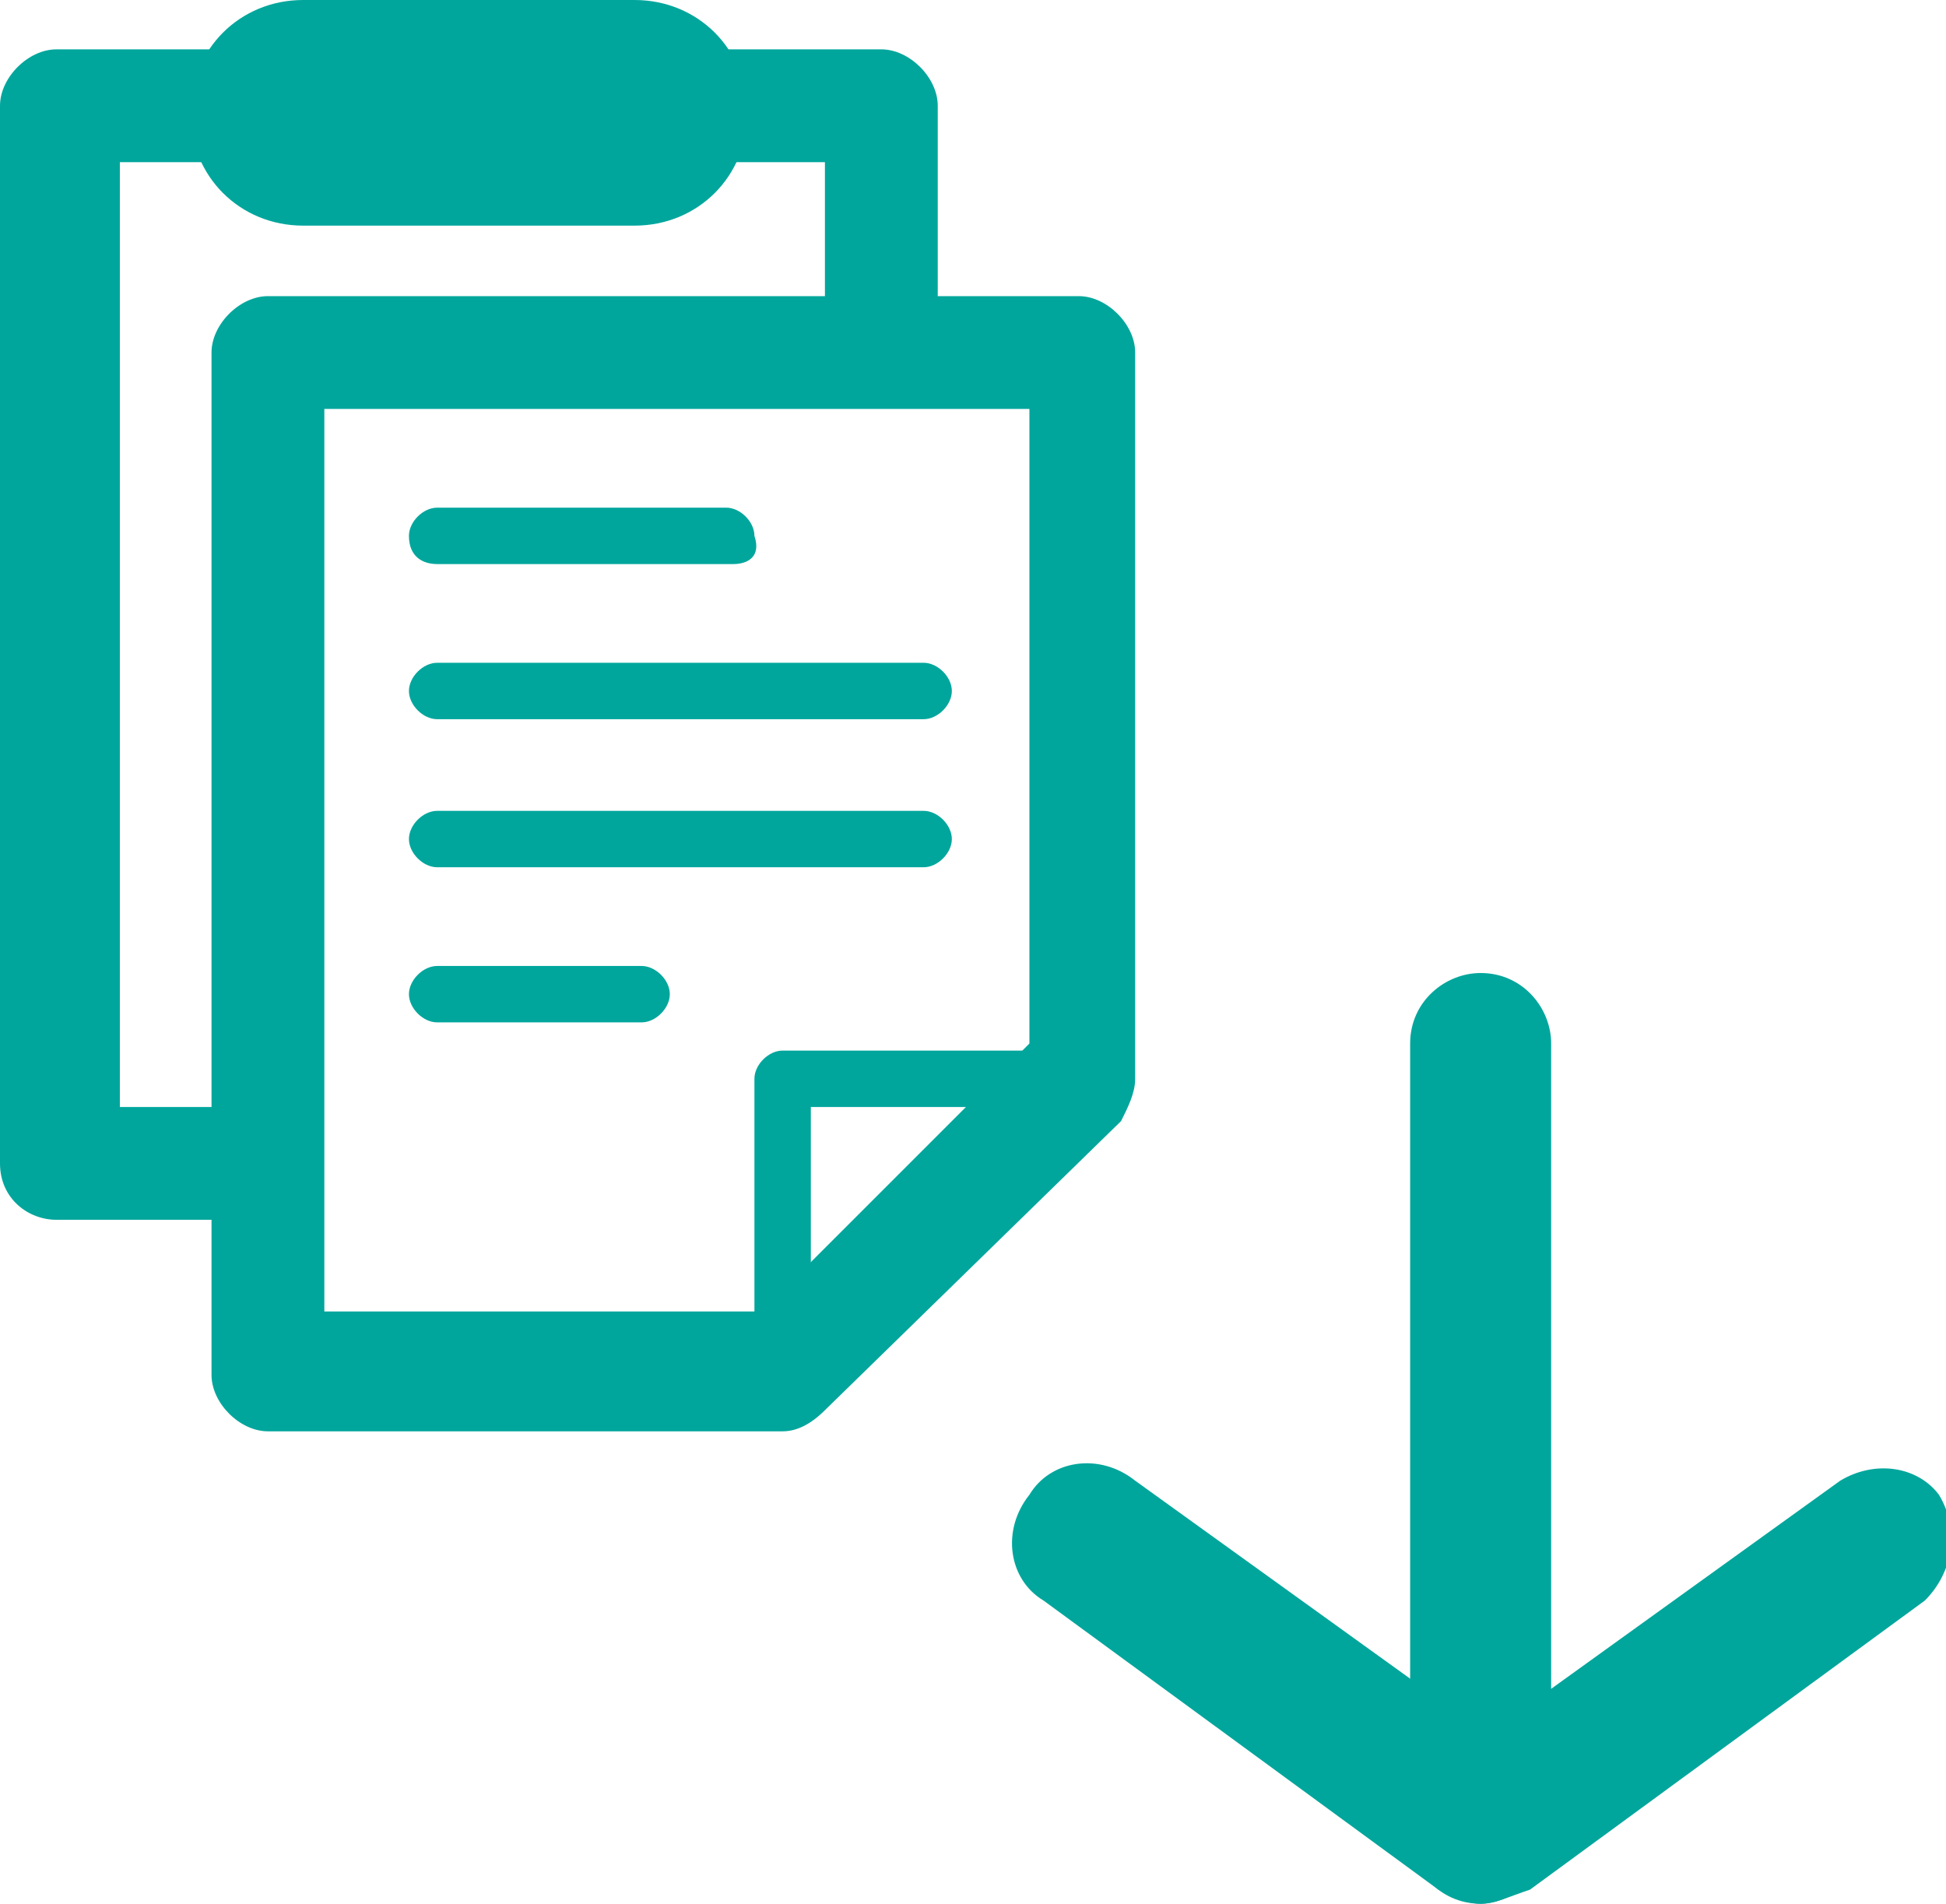 <?xml version="1.0" encoding="utf-8"?>
<!-- Generator: Adobe Illustrator 18.0.0, SVG Export Plug-In . SVG Version: 6.00 Build 0)  -->
<!DOCTYPE svg PUBLIC "-//W3C//DTD SVG 1.1//EN" "http://www.w3.org/Graphics/SVG/1.1/DTD/svg11.dtd">
<svg version="1.1" id="Layer_1" xmlns="http://www.w3.org/2000/svg" xmlns:xlink="http://www.w3.org/1999/xlink" x="0px" y="0px"
	 viewBox="0 0 27.6 27" enable-background="new 0 0 27.6 27" xml:space="preserve">
<g>
	<g>
		<g>
			<g>
				<path fill="#00A69C" d="M11.1,19.9c-0.2,0-0.4-0.2-0.4-0.4v-4.2c0-0.2,0.2-0.4,0.4-0.4h4.2c0.2,0,0.4,0.2,0.4,0.4
					c0,0.2-0.2,0.4-0.4,0.4h-3.8v3.8C11.5,19.7,11.4,19.9,11.1,19.9L11.1,19.9z"/>
			</g>
			<g>
				<path fill="#00A69C" d="M11.1,20.3H3.8c-0.4,0-0.8-0.4-0.8-0.8V5c0-0.4,0.4-0.8,0.8-0.8h11.5c0.4,0,0.8,0.4,0.8,0.8v10.3
					c0,0.2-0.1,0.4-0.2,0.6L11.7,20C11.5,20.2,11.3,20.3,11.1,20.3L11.1,20.3z M4.6,18.6h6.2l3.8-3.8V5.8H4.6V18.6L4.6,18.6z"/>
			</g>
			<g>
				<path fill="#00A69C" d="M10.4,8H6.2C6,8,5.8,7.9,5.8,7.6c0-0.2,0.2-0.4,0.4-0.4h4.1c0.2,0,0.4,0.2,0.4,0.4
					C10.8,7.9,10.6,8,10.4,8L10.4,8z"/>
			</g>
			<g>
				<path fill="#00A69C" d="M13.1,10.2H6.2C6,10.2,5.8,10,5.8,9.8S6,9.4,6.2,9.4h6.9c0.2,0,0.4,0.2,0.4,0.4S13.3,10.2,13.1,10.2
					L13.1,10.2z"/>
			</g>
			<g>
				<path fill="#00A69C" d="M13.1,12.3H6.2c-0.2,0-0.4-0.2-0.4-0.4c0-0.2,0.2-0.4,0.4-0.4h6.9c0.2,0,0.4,0.2,0.4,0.4
					C13.5,12.1,13.3,12.3,13.1,12.3L13.1,12.3z"/>
			</g>
			<g>
				<path fill="#00A69C" d="M9.1,14.5H6.2c-0.2,0-0.4-0.2-0.4-0.4s0.2-0.4,0.4-0.4h2.9c0.2,0,0.4,0.2,0.4,0.4S9.3,14.5,9.1,14.5
					L9.1,14.5z"/>
			</g>
		</g>
		<g>
			<path fill="#00A69C" d="M3.6,17.3H0.8C0.4,17.3,0,17,0,16.5v-15c0-0.4,0.4-0.8,0.8-0.8h11.7c0.4,0,0.8,0.4,0.8,0.8v3.1
				c0,0.4-0.4,0.8-0.8,0.8c-0.4,0-0.8-0.4-0.8-0.8V2.3h-10v13.4h2c0.4,0,0.8,0.4,0.8,0.8C4.4,17,4.1,17.3,3.6,17.3L3.6,17.3z"/>
		</g>
		<g>
			<path fill="#00A69C" d="M9,3.2H4.3c-0.9,0-1.6-0.7-1.6-1.6S3.4,0,4.3,0H9c0.9,0,1.6,0.7,1.6,1.6S9.9,3.2,9,3.2L9,3.2z"/>
		</g>
	</g>
</g>
<g>
	<g>
		<g>
			<path fill="#00A69C" d="M21,27c-0.2,0-0.4-0.1-0.6-0.2l-5.6-4.1c-0.5-0.3-0.6-1-0.2-1.5c0.3-0.5,1-0.6,1.5-0.2l5,3.6l5-3.6
				c0.5-0.3,1.1-0.2,1.4,0.2c0.3,0.5,0.2,1.1-0.2,1.5l-5.6,4.1C21.4,26.9,21.2,27,21,27L21,27z"/>
		</g>
		<g>
			<path fill="#00A69C" d="M21,27c-0.6,0-1-0.5-1-1V14.8c0-0.6,0.5-1,1-1c0.6,0,1,0.5,1,1v11.2C22,26.5,21.5,27,21,27L21,27z"/>
		</g>
	</g>
</g>
<g>
</g>
<g>
</g>
<g>
</g>
<g>
</g>
<g>
</g>
<g>
</g>
<g>
</g>
<g>
</g>
<g>
</g>
<g>
</g>
<g>
</g>
<g>
</g>
<g>
</g>
<g>
</g>
<g>
</g>
</svg>
